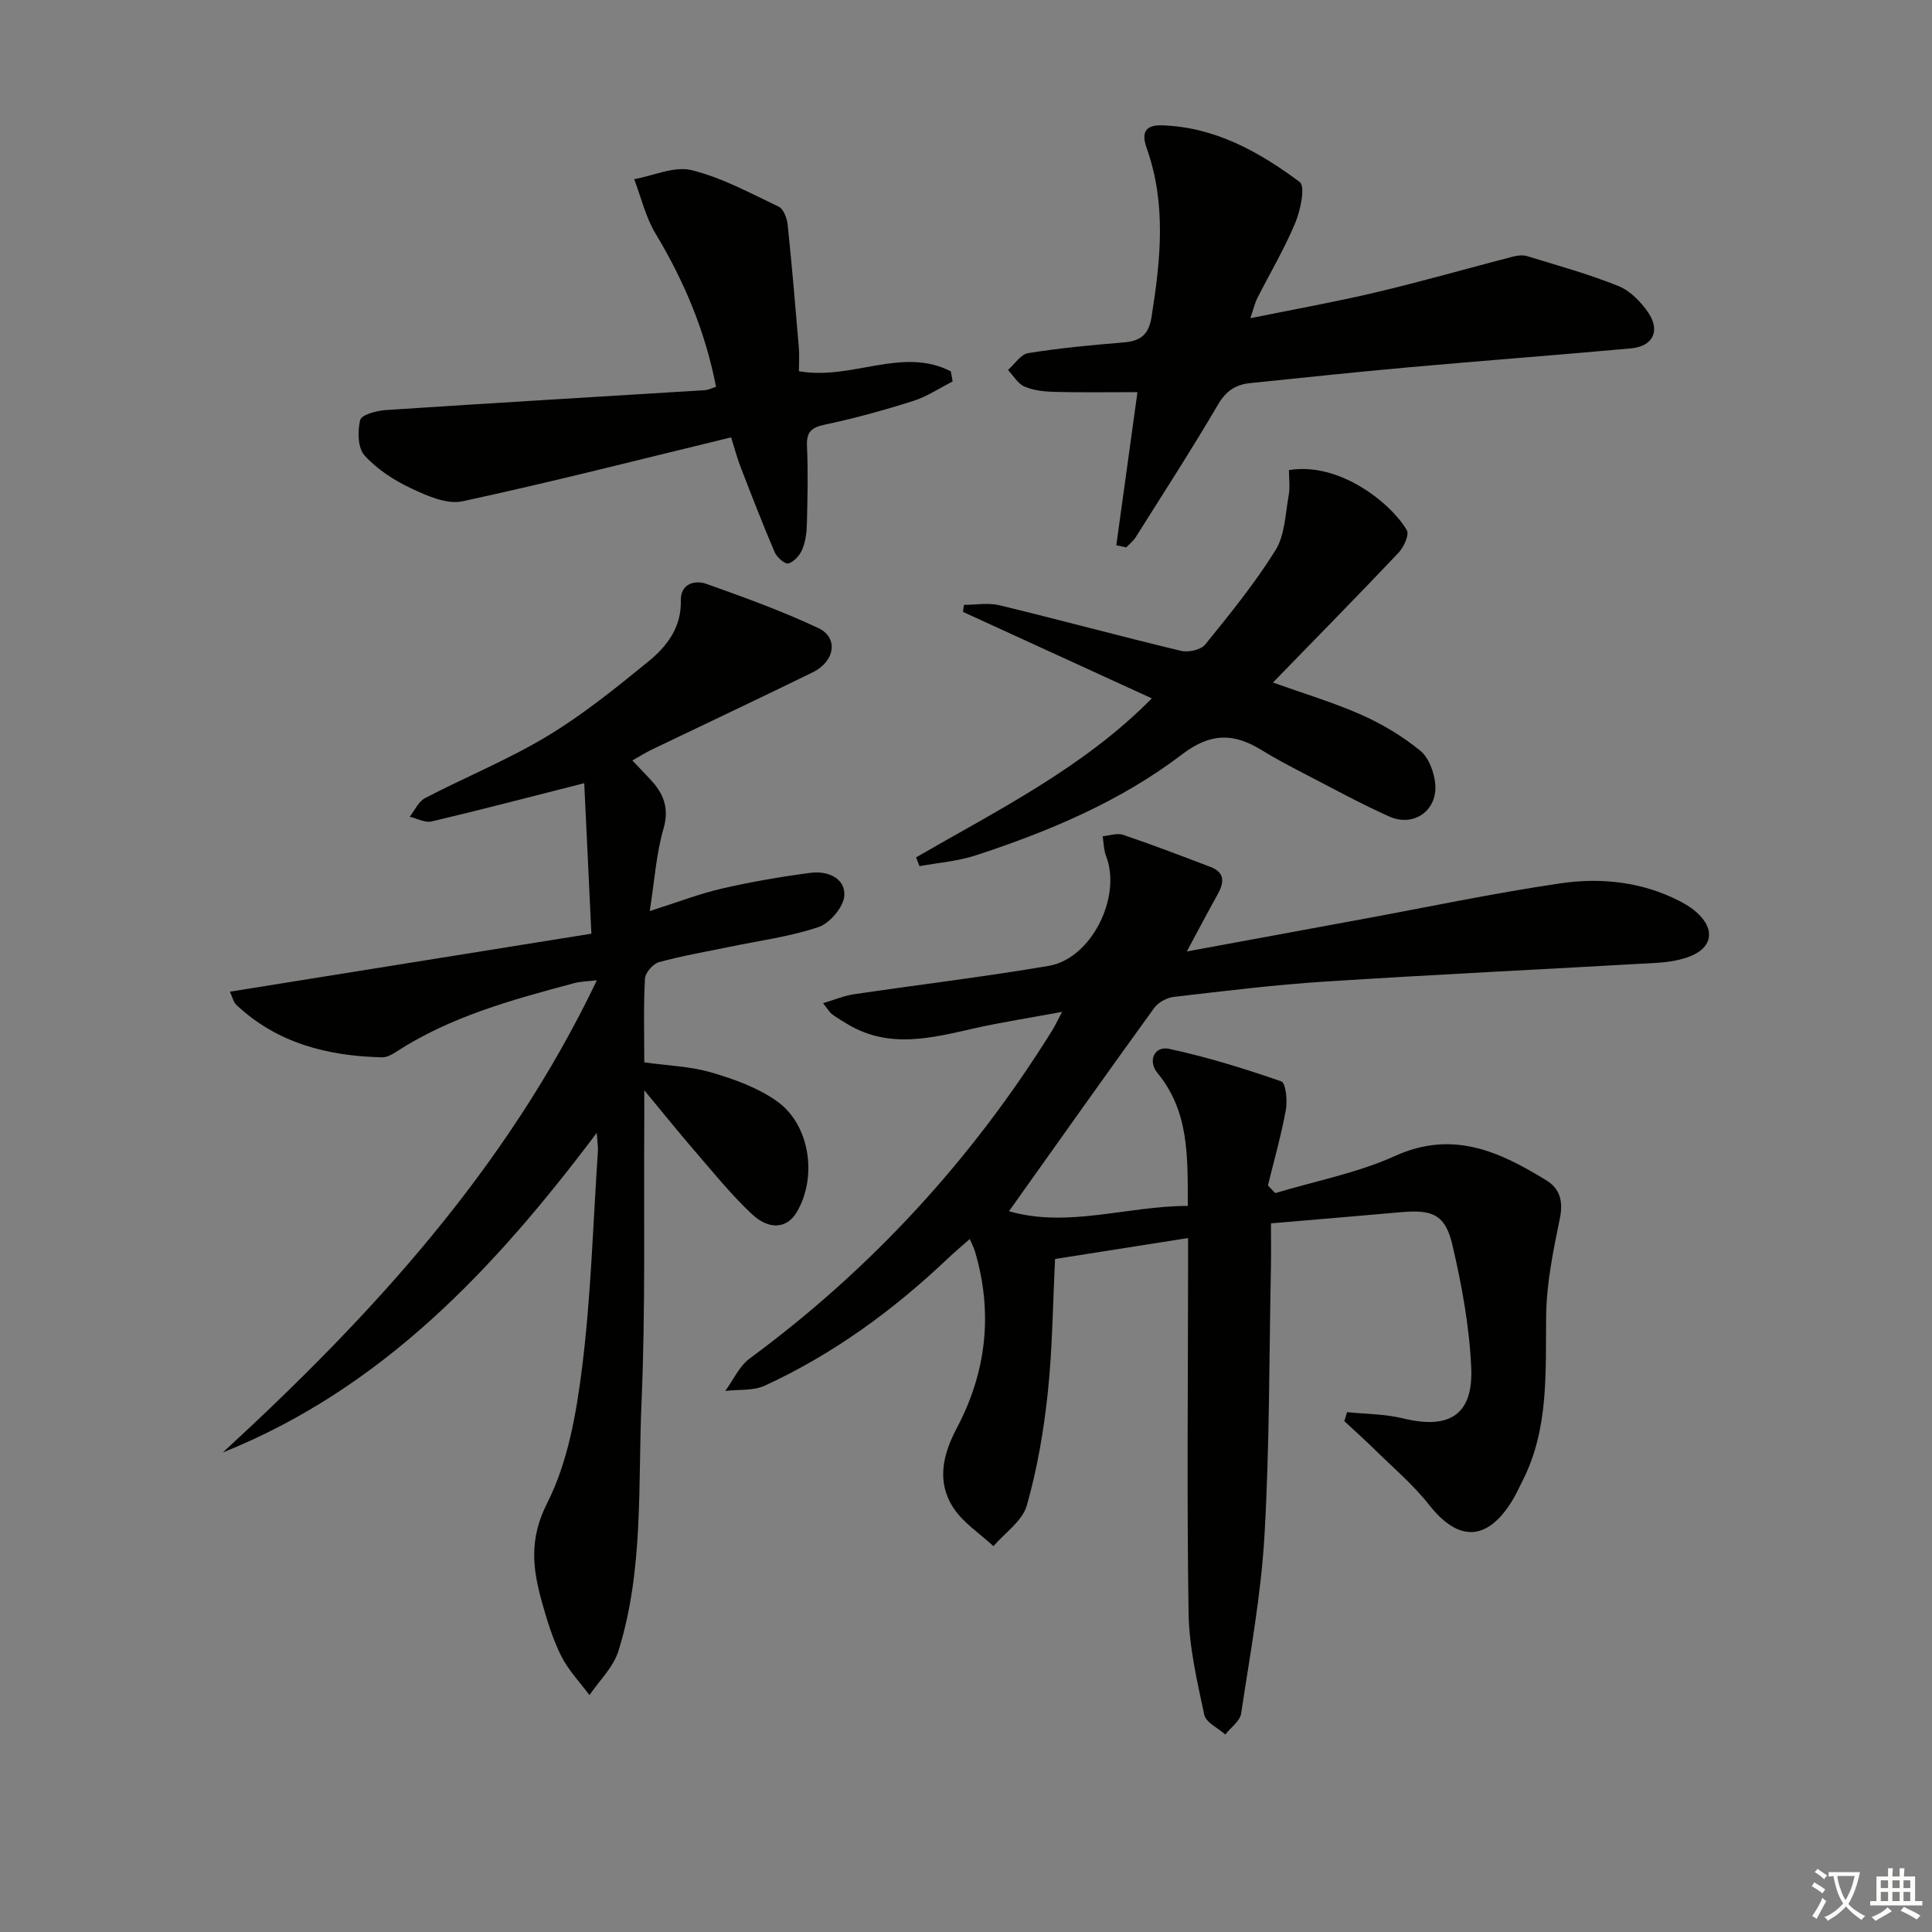 <svg enable-background="new 0 0 400 400" viewBox="0 0 400 400" xmlns="http://www.w3.org/2000/svg"><rect x="0" y="0" width="400" height="400" fill="#808080" stroke="none"/><path d="m377.9 391.2c-.2.3-.4.5-.6.8-.7-.6-1.4-1-2.2-1.5.2-.3.4-.5.5-.8.6.4 1.4.8 2.3 1.5zm-1.8 6.1c-.2-.2-.5-.4-.9-.6.4-.6.8-1.2 1.2-1.9s.7-1.3.9-1.9c.3.3.5.5.8.7-.7 1.3-1.4 2.6-2 3.7zm2.2-9c-.3.3-.5.5-.6.8-.6-.6-1.3-1.1-2-1.5.3-.3.5-.5.6-.7.6.5 1.3.9 2 1.4zm.3.2v-.9h2 4.5c-.3 1.3-.6 2.5-1 3.6s-.9 2.1-1.4 3c.4.5 1 1 1.6 1.4s1.2.8 1.9 1.1c-.3.2-.5.4-.8.8-.4-.3-1-.7-1.6-1.2s-1.2-1.1-1.6-1.6c-.5.6-1.1 1.1-1.7 1.6s-1.4.9-2.1 1.4c-.1-.3-.3-.5-.7-.8.6-.2 1.2-.5 1.9-1s1.4-1.1 2-1.8c-.5-.8-.9-1.6-1.2-2.5s-.6-2-.8-3.2c-.4.1-.7.1-1 .1zm2.5 2.7c.3 1 .7 1.7 1 2.2.3-.5.6-1.1 1-2s.6-1.9.9-3h-3.2-.4c.1.9.3 1.8.7 2.8z" fill="#fbfcfa"/><path d="m396.5 388.5v1.5 3.6h1.5v.9c-.4 0-1 0-1.7 0h-7.9c-.5 0-.9 0-1.2 0v-.9h1.3v-3.5c0-.7 0-1.2 0-1.6h2.4c0-.8 0-1.4 0-1.7h1c0 .3-.1.8-.1 1.7h1.5c0-.8 0-1.4 0-1.7h1c0 .3-.1.9-.1 1.7zm-8.2 9.2c-.2-.3-.5-.5-.8-.8.8-.3 1.4-.6 1.9-.9s1-.7 1.4-1.1c.3.3.6.5.9.8-1.6 1-2.8 1.6-3.4 2zm2.6-6.8v-1.6h-1.5v1.6zm0 2.7v-1.9h-1.5v1.9zm2.4-2.7v-1.6h-1.5v1.6zm0 2.7v-1.9h-1.5v1.9zm.2 2 .7-.8c.4.2.9.5 1.6.8s1.3.7 1.8 1c-.3.3-.5.6-.8.8-.4-.3-1.5-1-3.3-1.8zm2-4.7v-1.6h-1.4v1.6zm0 2.7v-1.9h-1.4v1.9z" fill="#fbfcfa"/><g fill="#010100"><path d="m170.4 207.7c2.45-.73 4.36-1.54 6.34-1.84 13.46-1.99 26.99-3.61 40.4-5.89 8.83-1.5 15.15-14.29 11.86-22.73-.49-1.27-.48-2.73-.71-4.1 1.42-.13 3-.72 4.23-.3 6.1 2.07 12.12 4.36 18.14 6.67 3 1.15 2.79 3.24 1.45 5.64-2.02 3.61-3.94 7.28-6.39 11.84 12.54-2.31 24.16-4.45 35.78-6.59 13.87-2.55 27.69-5.48 41.63-7.52 7.73-1.13 15.64-.45 22.98 2.89 1.8.82 3.64 1.78 5.11 3.08 4.11 3.62 3.31 7.61-1.9 9.37-2.01.68-4.21 1.01-6.34 1.13-22.91 1.31-45.83 2.41-68.73 3.88-10.44.67-20.85 1.96-31.25 3.17-1.44.17-3.21 1.14-4.05 2.3-10.03 13.86-19.91 27.82-30.05 42.07 12.19 3.52 24.37-1.08 37.02-1.1-.03-10.09.33-19.51-6.28-27.52-2.06-2.5-.64-5.65 2.4-5 7.88 1.69 15.62 4.1 23.24 6.74.92.32 1.3 3.94.95 5.85-.96 5.28-2.44 10.47-3.72 15.7.5.53 1.01 1.06 1.51 1.58 8.31-2.5 17-4.16 24.83-7.7 11.97-5.41 21.64-.88 31.34 5.08 2.78 1.71 3.48 4.33 2.77 7.81-1.34 6.58-2.74 13.28-2.84 19.95-.18 11.81.67 23.65-4.99 34.62-.68 1.32-1.28 2.69-2.06 3.95-5.2 8.43-11.15 8.52-17.19.83-3.25-4.14-7.37-7.62-11.15-11.34-2.08-2.05-4.26-3.99-6.4-5.99.19-.62.38-1.24.57-1.86 3.88.4 7.87.38 11.63 1.3 9.52 2.33 14.51-.73 14.07-10.51-.38-8.53-1.95-17.09-3.9-25.43-1.46-6.26-4.14-7.35-10.62-6.76-8.75.79-17.51 1.5-26.94 2.31 0 3.26.05 6.2-.01 9.14-.37 18.48-.27 36.98-1.33 55.42-.71 12.37-2.99 24.66-4.84 36.94-.24 1.57-2.15 2.89-3.28 4.33-1.51-1.35-4.01-2.49-4.35-4.08-1.48-6.96-3.14-14.04-3.25-21.1-.37-23.98-.11-47.98-.1-71.97 0-1.8 0-3.6 0-5.64-9.52 1.5-18.5 2.92-27.54 4.34-.47 9.44-.54 18.58-1.5 27.62-.84 7.88-2.18 15.81-4.35 23.41-.91 3.21-4.52 5.65-6.91 8.43-2.81-2.62-6.25-4.82-8.29-7.94-3.49-5.33-2.23-10.94.66-16.42 6.19-11.69 7.59-23.96 3.79-36.72-.18-.62-.5-1.2-1.06-2.52-1.67 1.48-3.12 2.69-4.48 3.98-11.3 10.73-23.75 19.84-37.92 26.37-2.4 1.11-5.47.78-8.23 1.11 1.67-2.27 2.9-5.12 5.07-6.72 25.25-18.61 46.05-41.27 62.6-67.88.52-.83.93-1.72 2.08-3.88-6.77 1.25-12.52 2.13-18.19 3.41-8.81 1.99-17.56 4.28-26.12-.8-1.14-.68-2.28-1.36-3.35-2.14-.48-.38-.81-.99-1.84-2.27z"/><path d="m122.44 193.31c-.54-11.35-1.02-21.35-1.48-31.16-11.39 2.89-21.46 5.53-31.59 7.92-1.36.32-3.02-.61-4.54-.97 1.04-1.32 1.81-3.16 3.17-3.86 8.4-4.37 17.23-7.97 25.32-12.84 7.37-4.44 14.15-9.93 20.84-15.38 3.86-3.14 6.94-7.05 6.8-12.72-.08-3.34 2.76-4.32 5.34-3.4 7.81 2.78 15.64 5.62 23.13 9.14 4.22 1.98 3.45 6.9-1.19 9.17-11.04 5.4-22.16 10.64-33.24 15.96-1.32.63-2.56 1.42-4.08 2.27 1.35 1.42 2.49 2.62 3.62 3.82 2.79 2.94 4.1 5.95 2.82 10.35-1.49 5.14-1.83 10.62-2.84 17.02 5.79-1.84 10.28-3.59 14.93-4.66 6.09-1.4 12.28-2.47 18.47-3.27 3.4-.44 7.1 1.1 6.89 4.7-.13 2.35-2.98 5.73-5.33 6.53-5.94 2.01-12.28 2.82-18.46 4.11-4.87 1.02-9.79 1.84-14.58 3.16-1.24.34-2.85 2.19-2.91 3.43-.31 5.64-.14 11.3-.14 17.32 4.84.68 9.54.82 13.91 2.1 4.7 1.37 9.57 3.13 13.52 5.92 6.91 4.88 8.45 15.74 4.12 23.02-1.97 3.31-5.62 3.81-9.3.35-4.34-4.07-8.1-8.77-12.01-13.29-3.14-3.63-6.14-7.38-10.24-12.32 0 3.04.01 4.62 0 6.19-.13 19.5.27 39.01-.57 58.48-.75 17.21.47 34.71-4.8 51.47-1.05 3.33-3.94 6.08-5.98 9.09-1.99-2.69-4.39-5.18-5.86-8.13-1.76-3.53-2.93-7.39-4-11.21-1.91-6.86-2.66-12.98 1.09-20.38 4.3-8.48 6.06-18.6 7.26-28.21 1.84-14.82 2.26-29.81 3.26-44.73.05-.78-.09-1.57-.24-3.75-21.35 28.39-44.55 52.97-77.42 66.17 30.81-28.33 58.79-58.74 77.45-97.77-2.05.25-3.42.25-4.7.6-12.85 3.44-25.7 6.92-37.03 14.33-.81.53-1.85 1.05-2.77 1.03-11.26-.28-21.71-2.91-30.18-10.89-.54-.51-.71-1.42-1.31-2.7 24.95-4.01 49.51-7.95 74.85-12.01z"/><path d="m231.12 112.89c1.41-10.19 2.81-20.37 4.38-31.7-5.61 0-11.33.09-17.05-.05-2.13-.05-4.39-.28-6.31-1.09-1.39-.58-2.32-2.26-3.45-3.45 1.38-1.21 2.64-3.24 4.17-3.49 6.54-1.04 13.15-1.68 19.76-2.21 3.48-.28 5.21-1.59 5.79-5.25 1.87-11.74 3.11-23.42-.99-34.94-1.15-3.22-.36-4.87 3.17-4.76 10.95.35 20.1 5.47 28.51 11.74 1.19.89.16 5.86-.94 8.48-2.23 5.34-5.22 10.37-7.84 15.55-.51 1.01-.76 2.15-1.45 4.16 9.1-1.85 17.63-3.37 26.04-5.36 9.49-2.25 18.87-4.94 28.32-7.39.94-.24 2.05-.37 2.94-.1 6.33 1.94 12.73 3.71 18.86 6.17 2.44.98 4.69 3.26 6.21 5.5 2.59 3.82.97 7.02-3.59 7.43-15.37 1.4-30.76 2.55-46.13 3.93-10.91.98-21.81 2.14-32.7 3.26-2.92.3-4.95 1.56-6.59 4.36-5.46 9.31-11.33 18.38-17.08 27.52-.51.81-1.31 1.43-1.97 2.13-.68-.13-1.37-.28-2.06-.44z"/><path d="m151.37 90.55c-18.91 4.58-37.19 9.27-55.63 13.24-3.24.7-7.37-1.15-10.67-2.71-3.52-1.66-7.03-3.94-9.61-6.8-1.4-1.55-1.45-5.01-.89-7.32.26-1.07 3.38-1.94 5.25-2.06 22.04-1.46 44.1-2.75 66.15-4.12.62-.04 1.23-.36 2.28-.69-2.22-11.46-6.58-21.85-12.53-31.73-2.05-3.41-2.98-7.49-4.42-11.26 3.99-.72 8.3-2.75 11.89-1.87 6.27 1.54 12.15 4.76 18.05 7.57 1 .48 1.7 2.42 1.84 3.75.88 8.41 1.59 16.84 2.3 25.26.15 1.76.02 3.55.02 5.04 10.9 1.97 21.4-5.17 31.46.04.12.7.24 1.4.37 2.09-2.72 1.37-5.32 3.14-8.18 4.04-6 1.9-12.1 3.6-18.26 4.89-2.89.61-3.85 1.58-3.71 4.53.24 5.32.11 10.66-.02 15.98-.04 1.8-.28 3.7-.96 5.34-.5 1.21-1.71 2.55-2.88 2.9-.68.2-2.36-1.25-2.81-2.29-2.48-5.78-4.75-11.66-7.02-17.53-.77-1.97-1.31-4.05-2.02-6.29z"/><path d="m189.66 177.51c16.97-9.82 34.68-18.58 48.81-32.92-13.31-6.09-26.2-12-39.09-17.9.06-.49.13-.97.19-1.46 2.46 0 5.03-.48 7.35.08 12.56 3.04 25.03 6.43 37.59 9.44 1.52.37 4.11-.2 5.01-1.3 5.11-6.31 10.27-12.65 14.55-19.52 1.96-3.15 2.04-7.52 2.74-11.38.31-1.72.05-3.55.05-5.22 10.54-1.76 21.26 6.98 24.41 12.45.54.94-.63 3.51-1.72 4.66-8.44 8.91-17.04 17.66-26 26.87 6.43 2.3 12.56 4.13 18.35 6.7 4.32 1.92 8.52 4.44 12.17 7.43 1.78 1.46 2.9 4.54 3.09 6.98.43 5.44-4.51 8.86-9.48 6.65-5.74-2.56-11.28-5.59-16.87-8.49-3.25-1.68-6.5-3.36-9.61-5.28-5.75-3.55-10.53-3.64-16.47.89-12.77 9.73-27.55 15.95-42.77 20.92-3.71 1.21-7.71 1.5-11.58 2.22-.23-.61-.47-1.22-.72-1.82z"/></g></svg>